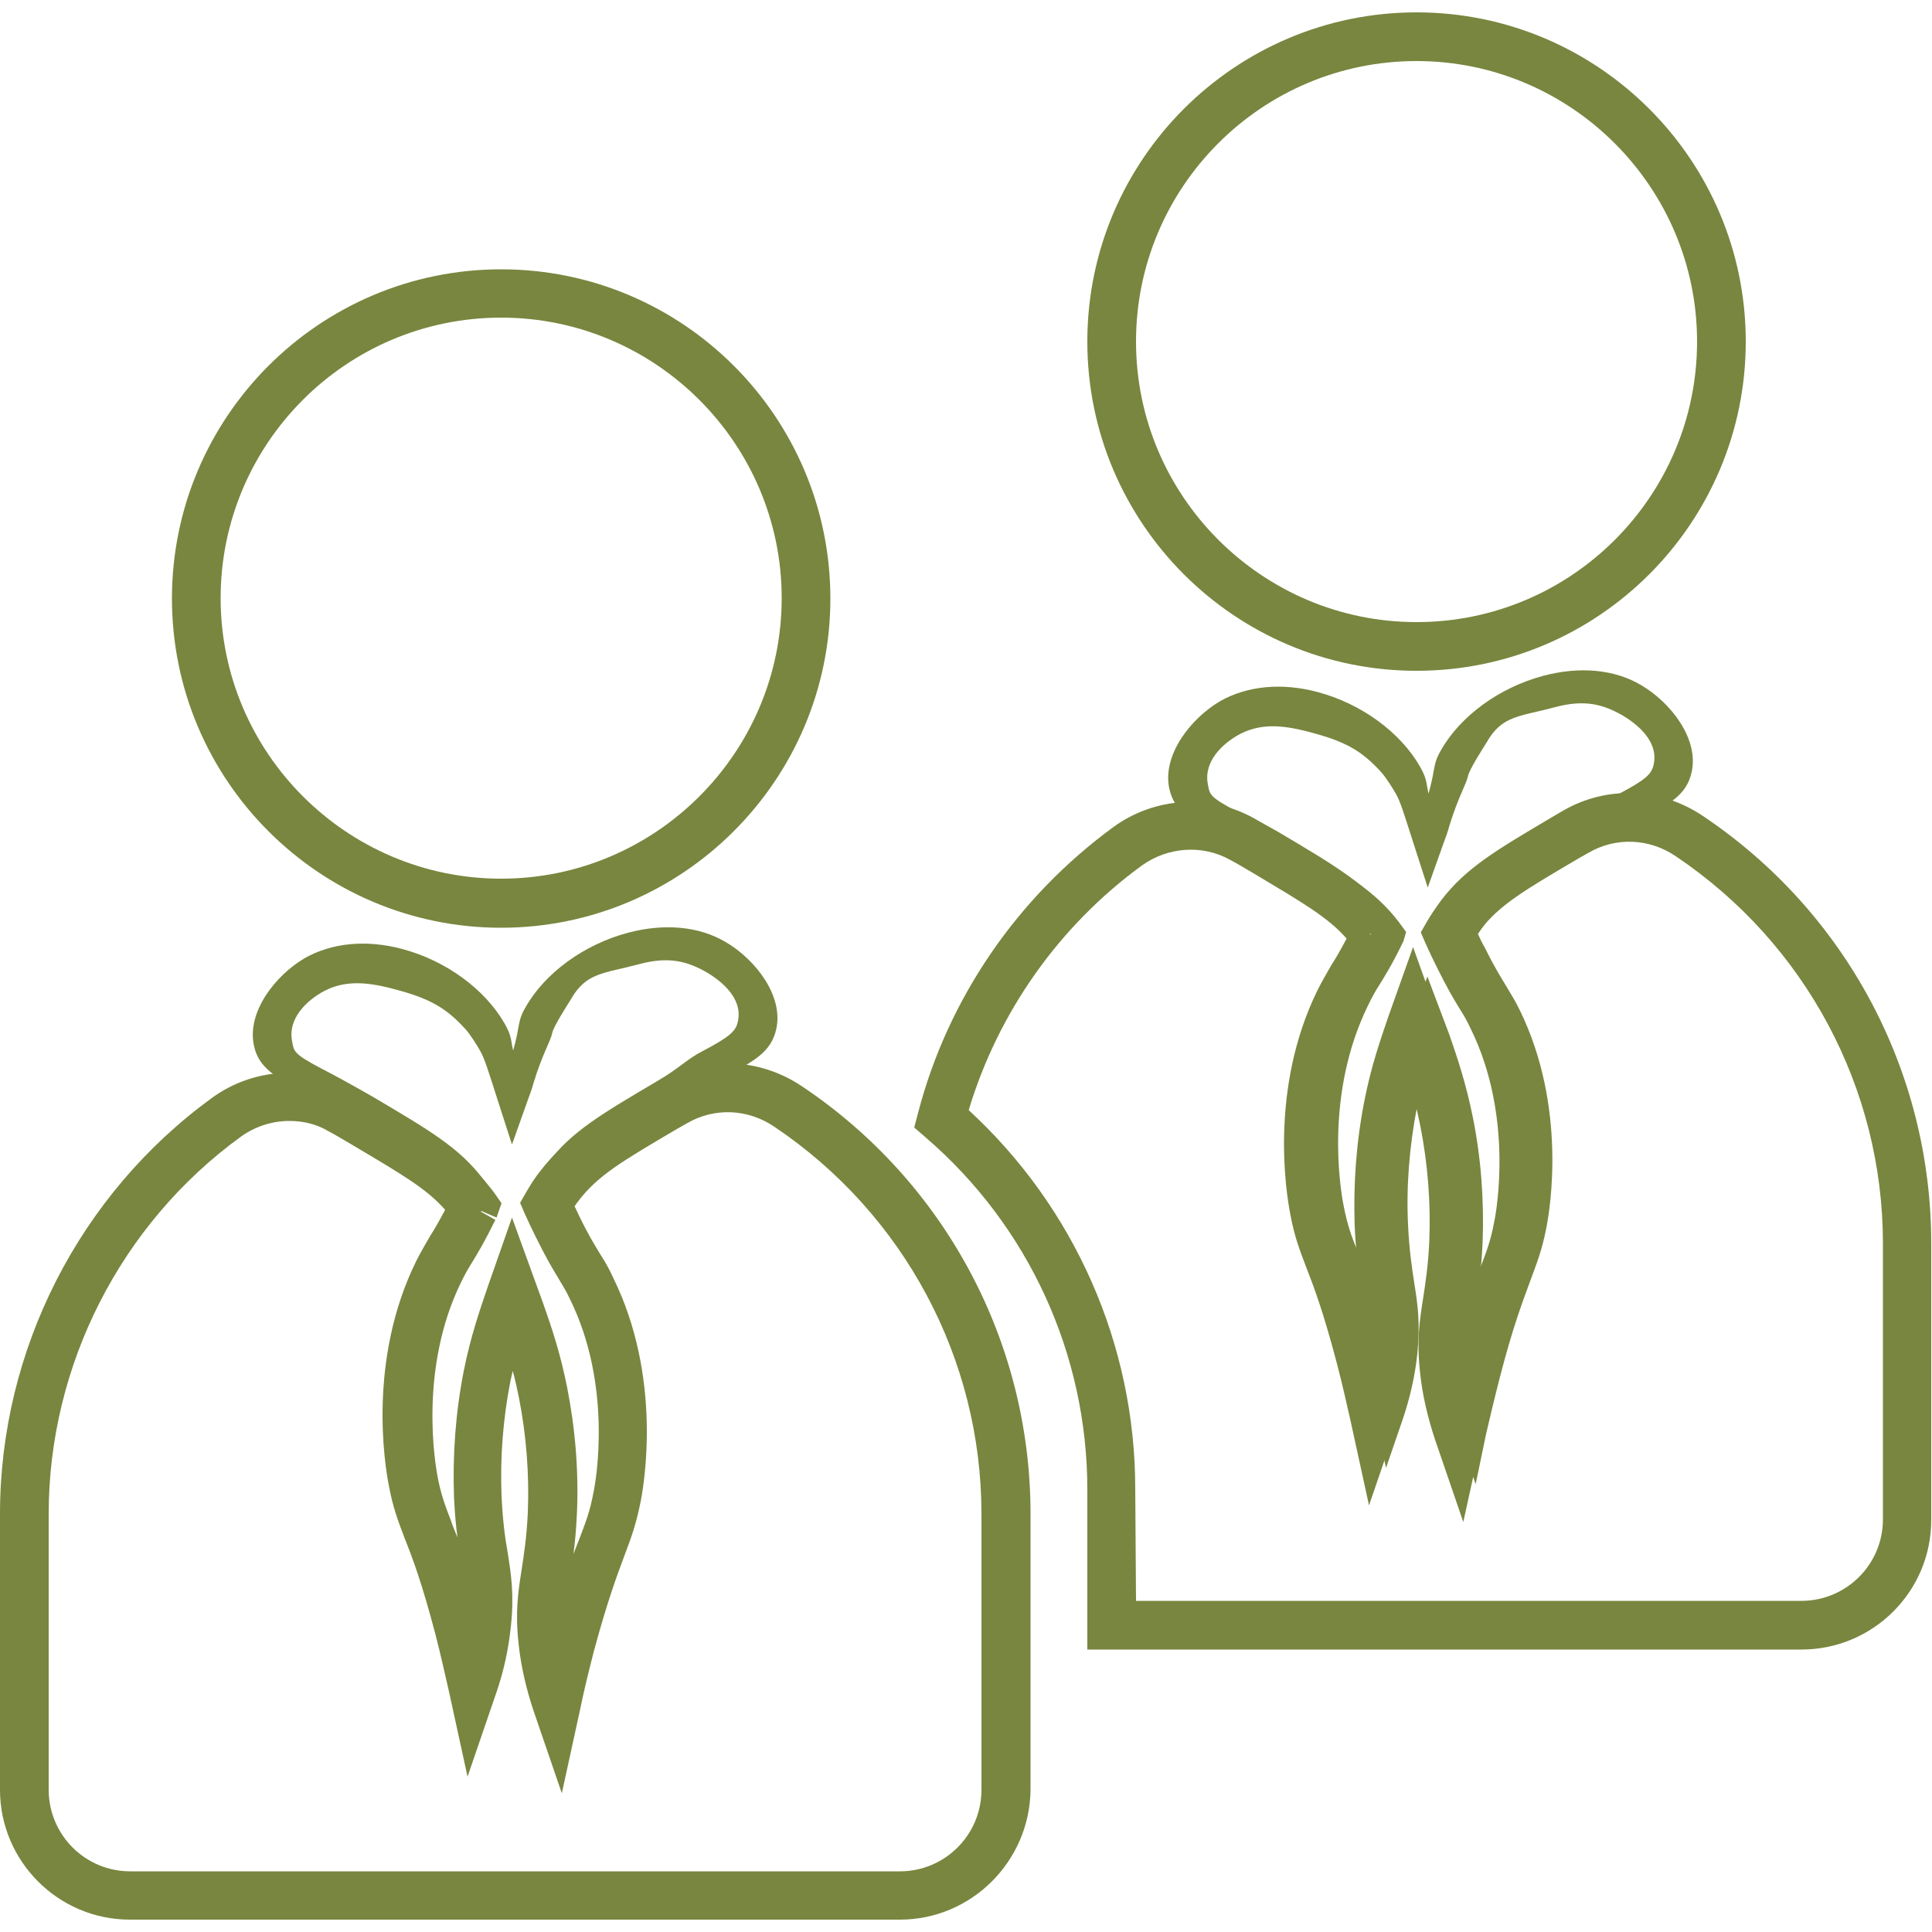 <?xml version="1.0" encoding="utf-8"?>
<!-- Generator: Adobe Illustrator 23.0.2, SVG Export Plug-In . SVG Version: 6.00 Build 0)  -->
<svg version="1.1" id="Layer_1" xmlns="http://www.w3.org/2000/svg" xmlns:xlink="http://www.w3.org/1999/xlink" x="0px" y="0px"
	 viewBox="0 0 500 500" style="enable-background:new 0 0 500 500;" xml:space="preserve">
<style type="text/css">
	.st0{fill:#78863F;}
</style>
<g>
	<g>
		<path class="st0" d="M366.6,173.6c-47,0-85.2-38.2-85.2-85.2s38.2-85.2,85.2-85.2s85.2,38.2,85.2,85.2S413.6,173.6,366.6,173.6z
			 M366.6,15.8c-40.1,0-72.6,32.6-72.6,72.6s32.6,72.6,72.6,72.6c40.1,0,72.6-32.6,72.6-72.6S406.6,15.8,366.6,15.8z"/>
	</g>
	<g>
		<path class="st0" d="M381.9,384.1l-4.3-12.5c-1.9-5.5-3.1-11.3-3.8-17c-0.9-8-0.1-12.8,0.8-18.4c0.6-4,1.3-8.5,1.6-15.1
			c0.4-10.2-0.4-20.4-2.3-30.3c-1.3-6.3-2.8-11.3-4.3-15.8c-1.1,3.5-2.1,7.2-2.9,11.6c-1.9,9.8-2.8,20.2-2.3,30.3
			c0.3,6.7,1,11.1,1.6,15.1c0.9,5.6,1.6,10.4,0.8,18.4c-0.6,5.7-1.9,11.4-3.8,17l-4.3,12.5l-2.8-12.9c-0.8-3.4-1.9-8.6-3.6-14.8
			c-3.5-13.5-6-19.9-7.9-25c-1.7-4.3-3-7.8-4.1-13.6c-1-5-5.3-31.5,6.9-56.3c1.3-2.7,2.3-4.4,3.5-6.2c1.2-2,2.6-4.2,4.8-8.6
			c-5.3-6.5-12.3-10.7-26-18.7c-5.2-3.1-9.5-5.3-12.9-7.1c-8.2-4.3-12.8-6.7-14-12.7c-1.8-8.6,5.5-18,13.1-22.5c7-4,16-4.9,25.3-2.4
			c11.3,3,21.4,10.4,26.5,19.3c1.3,2.3,1.6,3.5,1.9,5.5c0.1,0.4,0.2,0.9,0.3,1.5c0.8-2.9,1.1-4.5,1.3-5.7c0.4-2.1,0.6-3.3,1.9-5.5
			c5-8.9,15.2-16.3,26.5-19.3c9.4-2.5,18.4-1.7,25.3,2.4l0,0c7.7,4.5,15,13.9,13.1,22.5c-1.3,6-5.8,8.4-14,12.7
			c-3.4,1.8-7.7,4-12.9,7.1c-14.1,8.3-21.2,12.5-26.5,19.4c-0.7,0.9-1.3,1.8-1.9,2.7c0.6,1.4,1.2,2.6,1.8,3.6
			c2.6,5.3,4.2,7.7,5.5,9.9c1.1,1.9,2.2,3.5,3.5,6.2c12.2,24.9,7.9,51.3,6.9,56.3c-1.1,5.8-2.5,9.2-4.1,13.6
			c-1.9,5.2-4.4,11.5-7.9,25c-1.6,6.2-2.8,11.4-3.6,14.8L381.9,384.1z M369.4,252.7l5.7,15.1c2,5.8,4.3,12.5,6.1,21.5
			c2.1,10.5,2.9,21.3,2.5,32.1c-0.3,7-1,11.8-1.7,16c-0.9,5.5-1.5,9.4-0.8,16.5c0,0.1,0,0.2,0.1,0.3c3.6-13.6,6.2-20.4,8-25.4
			c1.6-4.2,2.8-7.2,3.8-12.4c0.6-2.8,5.2-28.4-6.3-51.6c-1.2-2.5-2.1-4-3.1-5.6c-1.4-2.3-3.1-5-5.8-10.6c-0.8-1.6-1.7-3.5-2.6-5.6
			l-0.8-1.8l0.9-1.6c1.1-1.8,2.1-3.5,3.4-5.2c6.2-8.1,13.7-12.5,28.6-21.3c5.3-3.1,7.7-5.7,11.3-7.5c7.4-3.9,8.8-5.3,9.3-7.9
			c1-4.8-2.5-9.2-8-12.5c-5.2-3-10-4.2-17.5-2.2c-9.3,2.5-13.8,2.1-17.8,9.2c-0.8,1.3-4.5,7-4.8,8.7c-0.4,2-2.5,5.3-4.8,12.8
			c-0.4,1.5-0.9,2.9-1.4,4.2l-4.2,11.8l-3.8-11.8c-2.4-7.5-3.3-10.4-4.3-12.2c-0.8-1.5-2.8-4.6-3.8-5.7c-5.2-5.8-9.6-8.2-18.9-10.6
			c-7.5-2-13.1-2.1-18.4,0.9c-5.5,3.2-8.7,7.9-7.7,12.7c0.5,2.5,0.1,3.1,7.5,7c3.5,1.8,7.9,4.2,13.3,7.3
			c14.9,8.8,22.4,13.2,28.6,21.3l1.9,2.6l-0.7,2.4c-3,6.2-4.7,8.8-6.1,11.1c-1.1,1.7-1.9,3.1-3.1,5.6c-11.1,22.7-7.2,47-6.3,51.6
			c1,5.2,2.1,8.2,3.8,12.3c1.9,5,4.5,11.8,8,25.4c0-0.1,0-0.2,0-0.3c0.8-7,0.1-11-0.8-16.5c-0.6-4.2-1.4-8.9-1.7-16
			c-0.4-10.6,0.4-21.7,2.5-32.1c1.8-8.9,4-15.3,6.1-21.4L369.4,252.7z"/>
	</g>
	<g>
		<path class="st0" d="M129.7,240.1c-47,0-85.2-38.2-85.2-85.2s38.2-85.2,85.2-85.2s85.2,38.2,85.2,85.2S176.6,240.1,129.7,240.1z
			 M129.7,82.2c-40.1,0-72.6,32.6-72.6,72.6s32.6,72.6,72.6,72.6s72.6-32.6,72.6-72.6C202.3,114.8,169.7,82.2,129.7,82.2z"/>
	</g>
	<g>
		<path class="st0" d="M466.2,426.9H281.4v-41.4c0-35-15.2-68.2-41.8-91.1l-3-2.6l1-3.8c7.7-29.6,25.7-55.8,50.6-74
			c10.6-7.7,24.8-8.6,36.2-2.3c1.9,1.1,4.1,2.3,6.4,3.6c14.7,8.7,22.8,13.5,29.4,22l2.8,4l-1.3,3.8l-5.8-2.5l5.5,3.1
			c-2.8,5.7-4.5,8.5-6,10.8c-1,1.6-1.9,3.1-3,5.4c-11,22.5-6.6,47.2-6.1,50c0.9,4.9,2,7.7,3.6,11.9c0.5,1.3,1,2.6,1.6,4.1
			c-0.4-2.9-0.7-6.2-0.9-10.4c-0.4-11,0.4-21.9,2.5-32.6c1.8-9.2,4.2-15.9,6.2-21.8l6.4-18l8,22.3c2.1,5.9,4.4,12.7,6.2,21.8
			c2.1,10.7,3,21.7,2.5,32.6c-0.2,4.2-0.5,7.5-0.9,10.4c0.6-1.5,1.1-2.9,1.6-4.1c1.6-4.2,2.7-7,3.6-11.9c0.6-2.8,5-27.5-6.1-50
			c-1.1-2.4-2-3.8-3-5.4c-1.4-2.3-3.1-5.1-5.9-10.8c-0.8-1.6-1.7-3.5-2.7-5.7l-1.3-3l1.6-2.8c1.1-1.9,2.3-3.6,3.6-5.4
			c6.5-8.6,14.7-13.3,29.4-22l2.4-1.4c11.2-6.4,25-5.9,35.9,1.4l0,0c37.1,24.8,59.2,66.2,59.2,110.7v71.4
			C499.9,411.8,484.8,426.9,466.2,426.9z M294,414.3h172.2c11.6,0,21.1-9.4,21.1-21.1v-71.4c0-40.2-20.1-77.7-53.6-100.2
			c-6.9-4.7-15.6-5-22.6-0.9l-2.3,1.3c-14.3,8.4-20.8,12.2-25.8,18.8c-0.3,0.4-0.7,0.9-1,1.4c0.4,0.8,0.8,1.6,1.1,2.3
			c2.5,5.2,4,7.6,5.3,9.7c1.2,1.9,2.3,3.6,3.6,6.5c12.6,25.6,8.1,52.8,7.1,57.9c-1.2,6-2.5,9.5-4.2,14c-1.9,5.1-4.3,11.4-7.9,24.7
			c-1.6,6.2-2.8,11.3-3.5,14.7l-4.8,21.9l-7.3-21.3c-1.9-5.7-3.3-11.6-3.9-17.5c-0.9-8.3-0.1-13.3,0.8-19.1
			c0.6-3.9,1.3-8.3,1.6-14.8c0.4-10-0.4-20-2.3-29.7c-0.5-2.5-1-4.7-1.6-6.9c-0.2,0.8-0.4,1.7-0.6,2.6c-1.9,9.7-2.7,19.7-2.3,29.7
			c0.3,6.5,0.9,10.9,1.6,14.8c0.9,5.8,1.7,10.8,0.8,19.1c-0.6,5.9-1.9,11.8-3.9,17.5l-7.3,21.3l-4.8-22c-0.8-3.4-1.9-8.6-3.5-14.7
			c-3.5-13.3-5.9-19.7-7.9-24.8c-1.7-4.5-3.1-8-4.2-14c-1-5.2-5.5-32.3,7.1-57.9c1.4-2.8,2.5-4.5,3.6-6.5c1.1-1.7,2.2-3.6,3.9-6.8
			c-4.8-5.5-11.4-9.3-24.1-16.9c-2.2-1.3-4.2-2.5-6.1-3.5c-7.2-4-16.1-3.3-22.8,1.5c-21.4,15.6-37.2,38-44.8,63.3
			c27.4,25.2,43.1,60.7,43.1,98L294,414.3L294,414.3z M354.5,241.8l0.2,0.1l0.6-0.6L354.5,241.8z"/>
	</g>
	<g>
		<path class="st0" d="M145,450.6l-4.3-12.5c-1.9-5.5-3.1-11.3-3.8-17c-0.9-8-0.1-12.8,0.8-18.4c0.6-4,1.3-8.5,1.6-15.1
			c0.4-10.2-0.4-20.4-2.3-30.3c-1.3-6.3-2.8-11.3-4.3-15.8c-1.1,3.5-2.1,7.2-2.9,11.6c-1.9,9.8-2.8,20.2-2.3,30.3
			c0.3,6.7,1,11.1,1.6,15.1c0.9,5.6,1.6,10.4,0.8,18.4c-0.6,5.7-1.9,11.4-3.8,17l-4.3,12.5l-2.8-12.9c-0.8-3.4-1.9-8.6-3.6-14.8
			c-3.5-13.5-6-19.9-7.9-25c-1.7-4.3-3-7.8-4.1-13.6c-1-5-5.3-31.5,6.9-56.3c1.3-2.7,2.3-4.4,3.5-6.2c1.2-2,2.6-4.2,4.8-8.6
			c-5.3-6.5-12.3-10.7-26-18.7c-5.2-3.1-9.5-5.3-12.9-7.1c-8.2-4.3-12.8-6.7-14-12.7c-1.8-8.6,5.5-18,13.1-22.5c7-4,16-4.9,25.3-2.4
			c11.3,3,21.4,10.4,26.5,19.3c1.3,2.3,1.6,3.5,1.9,5.5c0.1,0.4,0.2,0.9,0.3,1.5c0.8-2.9,1.1-4.5,1.3-5.7c0.4-2.1,0.6-3.3,1.9-5.5
			c5-8.9,15.2-16.3,26.5-19.3c9.4-2.5,18.4-1.7,25.3,2.4l0,0c7.7,4.5,15,13.9,13.1,22.5c-1.3,6-5.8,8.4-14,12.7
			c-3.4,1.8-7.7,4-12.9,7.1c-14.1,8.3-21.2,12.5-26.5,19.4c-0.7,0.9-1.3,1.8-1.9,2.7c0.6,1.4,1.2,2.6,1.8,3.6
			c2.6,5.3,4.2,7.7,5.5,9.9c1.1,1.9,2.2,3.5,3.5,6.2c12.2,24.9,7.9,51.3,6.9,56.3c-1.1,5.8-2.5,9.2-4.1,13.6
			c-1.9,5.2-4.4,11.5-7.9,25c-1.6,6.2-2.8,11.4-3.6,14.8L145,450.6z M132.4,319.2l5.7,15.1c2,5.8,4.3,12.5,6.1,21.5
			c2.1,10.5,2.9,21.3,2.5,32.1c-0.3,7-1,11.8-1.7,16c-0.9,5.5-1.5,9.5-0.8,16.5c0,0.1,0,0.2,0.1,0.3c3.6-13.6,6.2-20.4,8-25.4
			c1.6-4.2,2.8-7.2,3.8-12.4c0.6-2.8,5.2-28.4-6.3-51.6c-1.2-2.5-2.1-4-3.1-5.6c-1.4-2.3-3.1-5-5.8-10.6c-0.8-1.6-1.7-3.5-2.6-5.6
			l-0.8-1.8l0.9-1.6c1.1-1.8,2.1-3.5,3.4-5.2c6.2-8.1,13.7-12.5,28.6-21.3c5.3-3.1,7.7-5.7,11.3-7.5c7.4-3.9,8.8-5.3,9.3-7.9
			c1-4.8-2.5-9.2-8-12.5c-5.2-3-10-4.2-17.5-2.2c-9.3,2.5-13.8,2.1-17.8,9.2c-0.8,1.3-4.5,7-4.8,8.7c-0.4,2-2.5,5.3-4.8,12.8
			c-0.4,1.5-0.9,2.9-1.4,4.2l-4.2,11.8l-3.8-11.8c-2.4-7.5-3.3-10.4-4.3-12.2c-0.8-1.5-2.8-4.6-3.8-5.7c-5.2-5.8-9.6-8.2-18.9-10.6
			c-7.5-2-13.1-2.1-18.4,0.9c-5.5,3.2-8.7,7.9-7.7,12.7c0.5,2.5,0.1,3.1,7.5,7c3.5,1.8,7.9,4.2,13.3,7.3
			c14.9,8.8,22.4,13.2,28.6,21.3l1.9,2.6l-0.7,2.4c-3,6.2-4.7,8.8-6.1,11.1c-1.1,1.7-1.9,3.1-3.1,5.6c-11.1,22.7-7.2,47-6.3,51.6
			c1,5.2,2.1,8.2,3.8,12.3c1.9,5,4.5,11.8,8,25.4c0-0.1,0-0.2,0-0.3c0.8-7,0.1-11-0.8-16.5c-0.6-4.2-1.4-8.9-1.7-16
			c-0.4-10.6,0.4-21.7,2.5-32.1c1.8-8.9,4-15.3,6.1-21.4L132.4,319.2z"/>
	</g>
	<g>
		<path class="st0" d="M232.9,496.8H33.6C15.1,496.8,0,481.7,0,463.2v-71.4c0-42.4,20.5-82.7,54.9-107.7c10.6-7.7,24.8-8.6,36.2-2.3
			c1.9,1.1,4.1,2.3,6.4,3.6c14.7,8.7,22.8,13.5,29.4,22c0.3,0.3,0.5,0.7,0.8,1l2.1,3l-1.3,3.7l-5.8-2.5l5.5,3.1
			c-2.8,5.7-4.5,8.5-5.9,10.8c-1,1.6-1.9,3.1-3,5.4c-11,22.5-6.6,47.2-6.1,50c0.9,4.9,2,7.7,3.6,11.9c0.4,1.3,1,2.6,1.6,4.1
			c-0.4-2.9-0.7-6.2-0.9-10.4c-0.4-10.9,0.4-21.9,2.5-32.6c1.8-9.1,4.2-15.9,6.2-21.8l6.3-18l8.1,22.3c2.2,6.3,4.4,12.7,6.2,21.8
			c2.1,10.7,3,21.7,2.5,32.6c-0.2,4.2-0.5,7.5-0.9,10.4c0.6-1.5,1.1-2.9,1.6-4.1c1.6-4.2,2.7-7,3.6-11.9c0.6-2.8,5-27.5-6.1-50
			c-1.1-2.4-2.1-3.8-3-5.4c-1.4-2.3-3.1-5.1-5.9-10.8c-0.8-1.6-1.7-3.5-2.7-5.7l-1.3-3l1.6-2.8c1.1-1.9,2.3-3.8,3.6-5.4
			c6.5-8.5,14.7-13.3,29.4-22l2.4-1.4c11.2-6.5,25-5.9,35.9,1.4l0,0c37.1,24.8,59.2,66.2,59.2,110.7v71.4
			C266.5,481.7,251.4,496.8,232.9,496.8z M74.9,290.1c-4.4,0-8.9,1.4-12.6,4.1c-31.1,22.6-49.7,59.2-49.7,97.6v71.4
			c0,11.6,9.4,21.1,21.1,21.1h199.2c11.6,0,21.1-9.4,21.1-21.1v-71.4c0-40.2-20.1-77.7-53.6-100.2c-6.9-4.7-15.6-5-22.6-0.9
			l-2.3,1.3c-14.3,8.4-20.8,12.2-25.8,18.8c-0.3,0.4-0.7,0.9-1,1.4c0.4,0.8,0.8,1.6,1.1,2.3c2.5,5.2,4,7.5,5.3,9.7
			c1.2,1.9,2.3,3.6,3.6,6.5c12.6,25.6,8.1,52.8,7.1,57.9c-1.2,6-2.5,9.5-4.2,14c-1.9,5.1-4.3,11.4-7.9,24.7
			c-1.6,6.2-2.8,11.3-3.5,14.8l-4.8,22l-7.3-21.3c-1.9-5.7-3.3-11.6-3.9-17.5c-0.9-8.3-0.1-13.3,0.8-19.1c0.6-3.9,1.3-8.3,1.6-14.8
			c0.4-10-0.4-20-2.3-29.7c-0.5-2.5-1-4.7-1.6-6.9c-0.2,0.8-0.4,1.7-0.6,2.6c-1.9,9.7-2.7,19.7-2.3,29.7c0.3,6.5,0.9,10.9,1.6,14.8
			c0.9,5.8,1.7,10.8,0.8,19.1c-0.6,5.9-1.9,11.8-3.9,17.5l-7.3,21.3l-4.8-22c-0.8-3.4-1.9-8.6-3.5-14.8c-3.5-13.3-5.9-19.7-7.9-24.7
			c-1.7-4.5-3.1-8-4.2-14c-1-5.2-5.5-32.3,7.1-57.9c1.4-2.8,2.5-4.5,3.6-6.5c1.1-1.7,2.2-3.6,3.9-6.8c-4.8-5.5-11.4-9.3-24.2-16.9
			c-2.2-1.3-4.2-2.5-6.1-3.5C81.9,290.9,78.4,290.1,74.9,290.1z"/>
	</g>
</g>
</svg>
